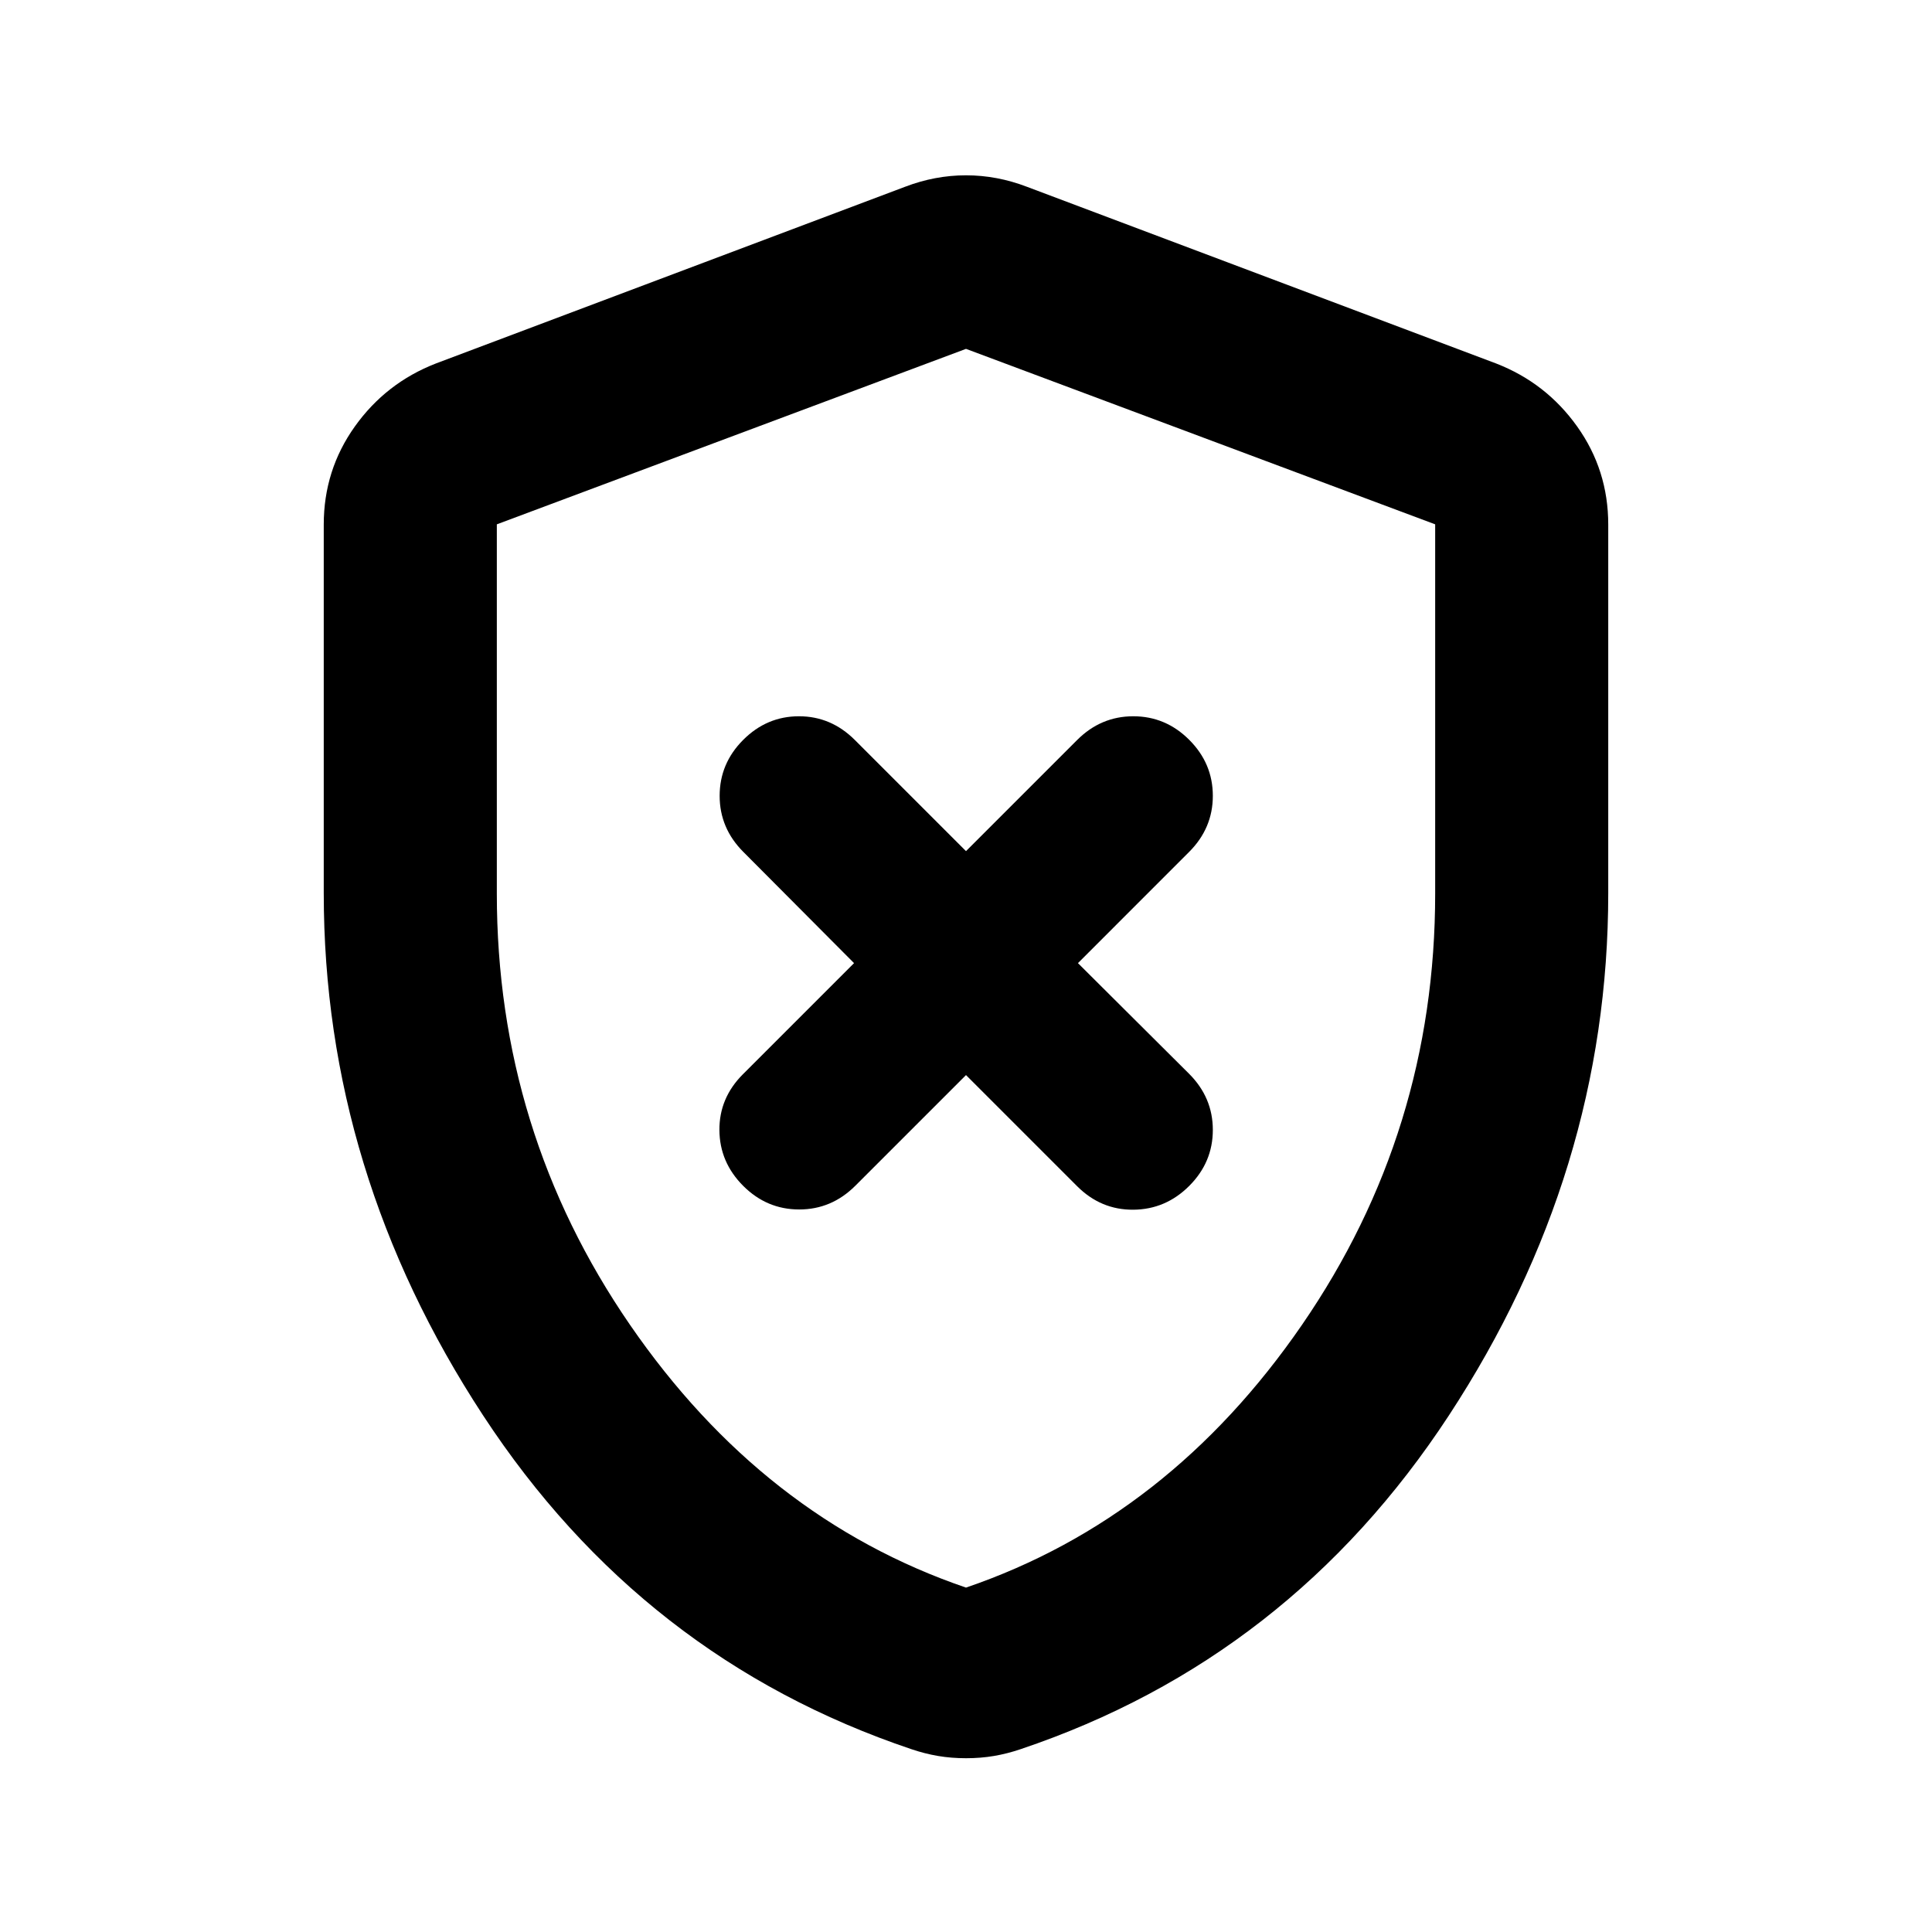 <svg xmlns="http://www.w3.org/2000/svg" height="24" viewBox="0 -960 960 960" width="24"><path d="m480-425.8 55.22 55.22q11.8 11.8 27.9 11.68 16.1-.12 27.81-11.84 11.72-11.72 11.72-27.81 0-16.1-11.8-27.9l-55.22-54.98 55.22-55.23q11.8-11.8 11.8-27.89 0-16.1-11.72-27.82-11.71-11.72-27.81-11.72-16.1 0-27.9 11.8L480-537.07l-55.22-55.22q-11.8-11.8-27.78-11.8t-27.7 11.72q-11.71 11.72-11.71 27.82 0 16.09 11.8 27.89l54.98 55.23-55.22 55.22q-11.8 11.8-11.68 27.78.12 15.97 11.83 27.69 11.72 11.72 27.82 11.72t27.9-11.8L480-425.8Zm0 339.45q-7.3 0-13.89-1.12-6.6-1.12-13.2-3.36-133.67-44.97-212.86-165.85-79.18-120.89-79.18-259.55v-183.12q0-27.06 15.44-48.72 15.43-21.65 40.23-31.3l233.13-87.8q14.93-5.72 30.33-5.72 15.4 0 30.33 5.72l233.13 87.8q24.8 9.65 40.23 31.3 15.44 21.66 15.44 48.72v183.12q0 138.66-79.18 259.55Q640.76-135.8 507.09-90.83q-6.6 2.24-13.2 3.36-6.59 1.12-13.89 1.12Zm0-84.78q100.83-34.44 166.98-130.6Q713.13-397.9 713.13-516v-183.46L480-786.65l-233.13 87.19V-516q0 118.1 66.15 214.27 66.15 96.16 166.98 130.6Zm0-307.89Z"/></svg>